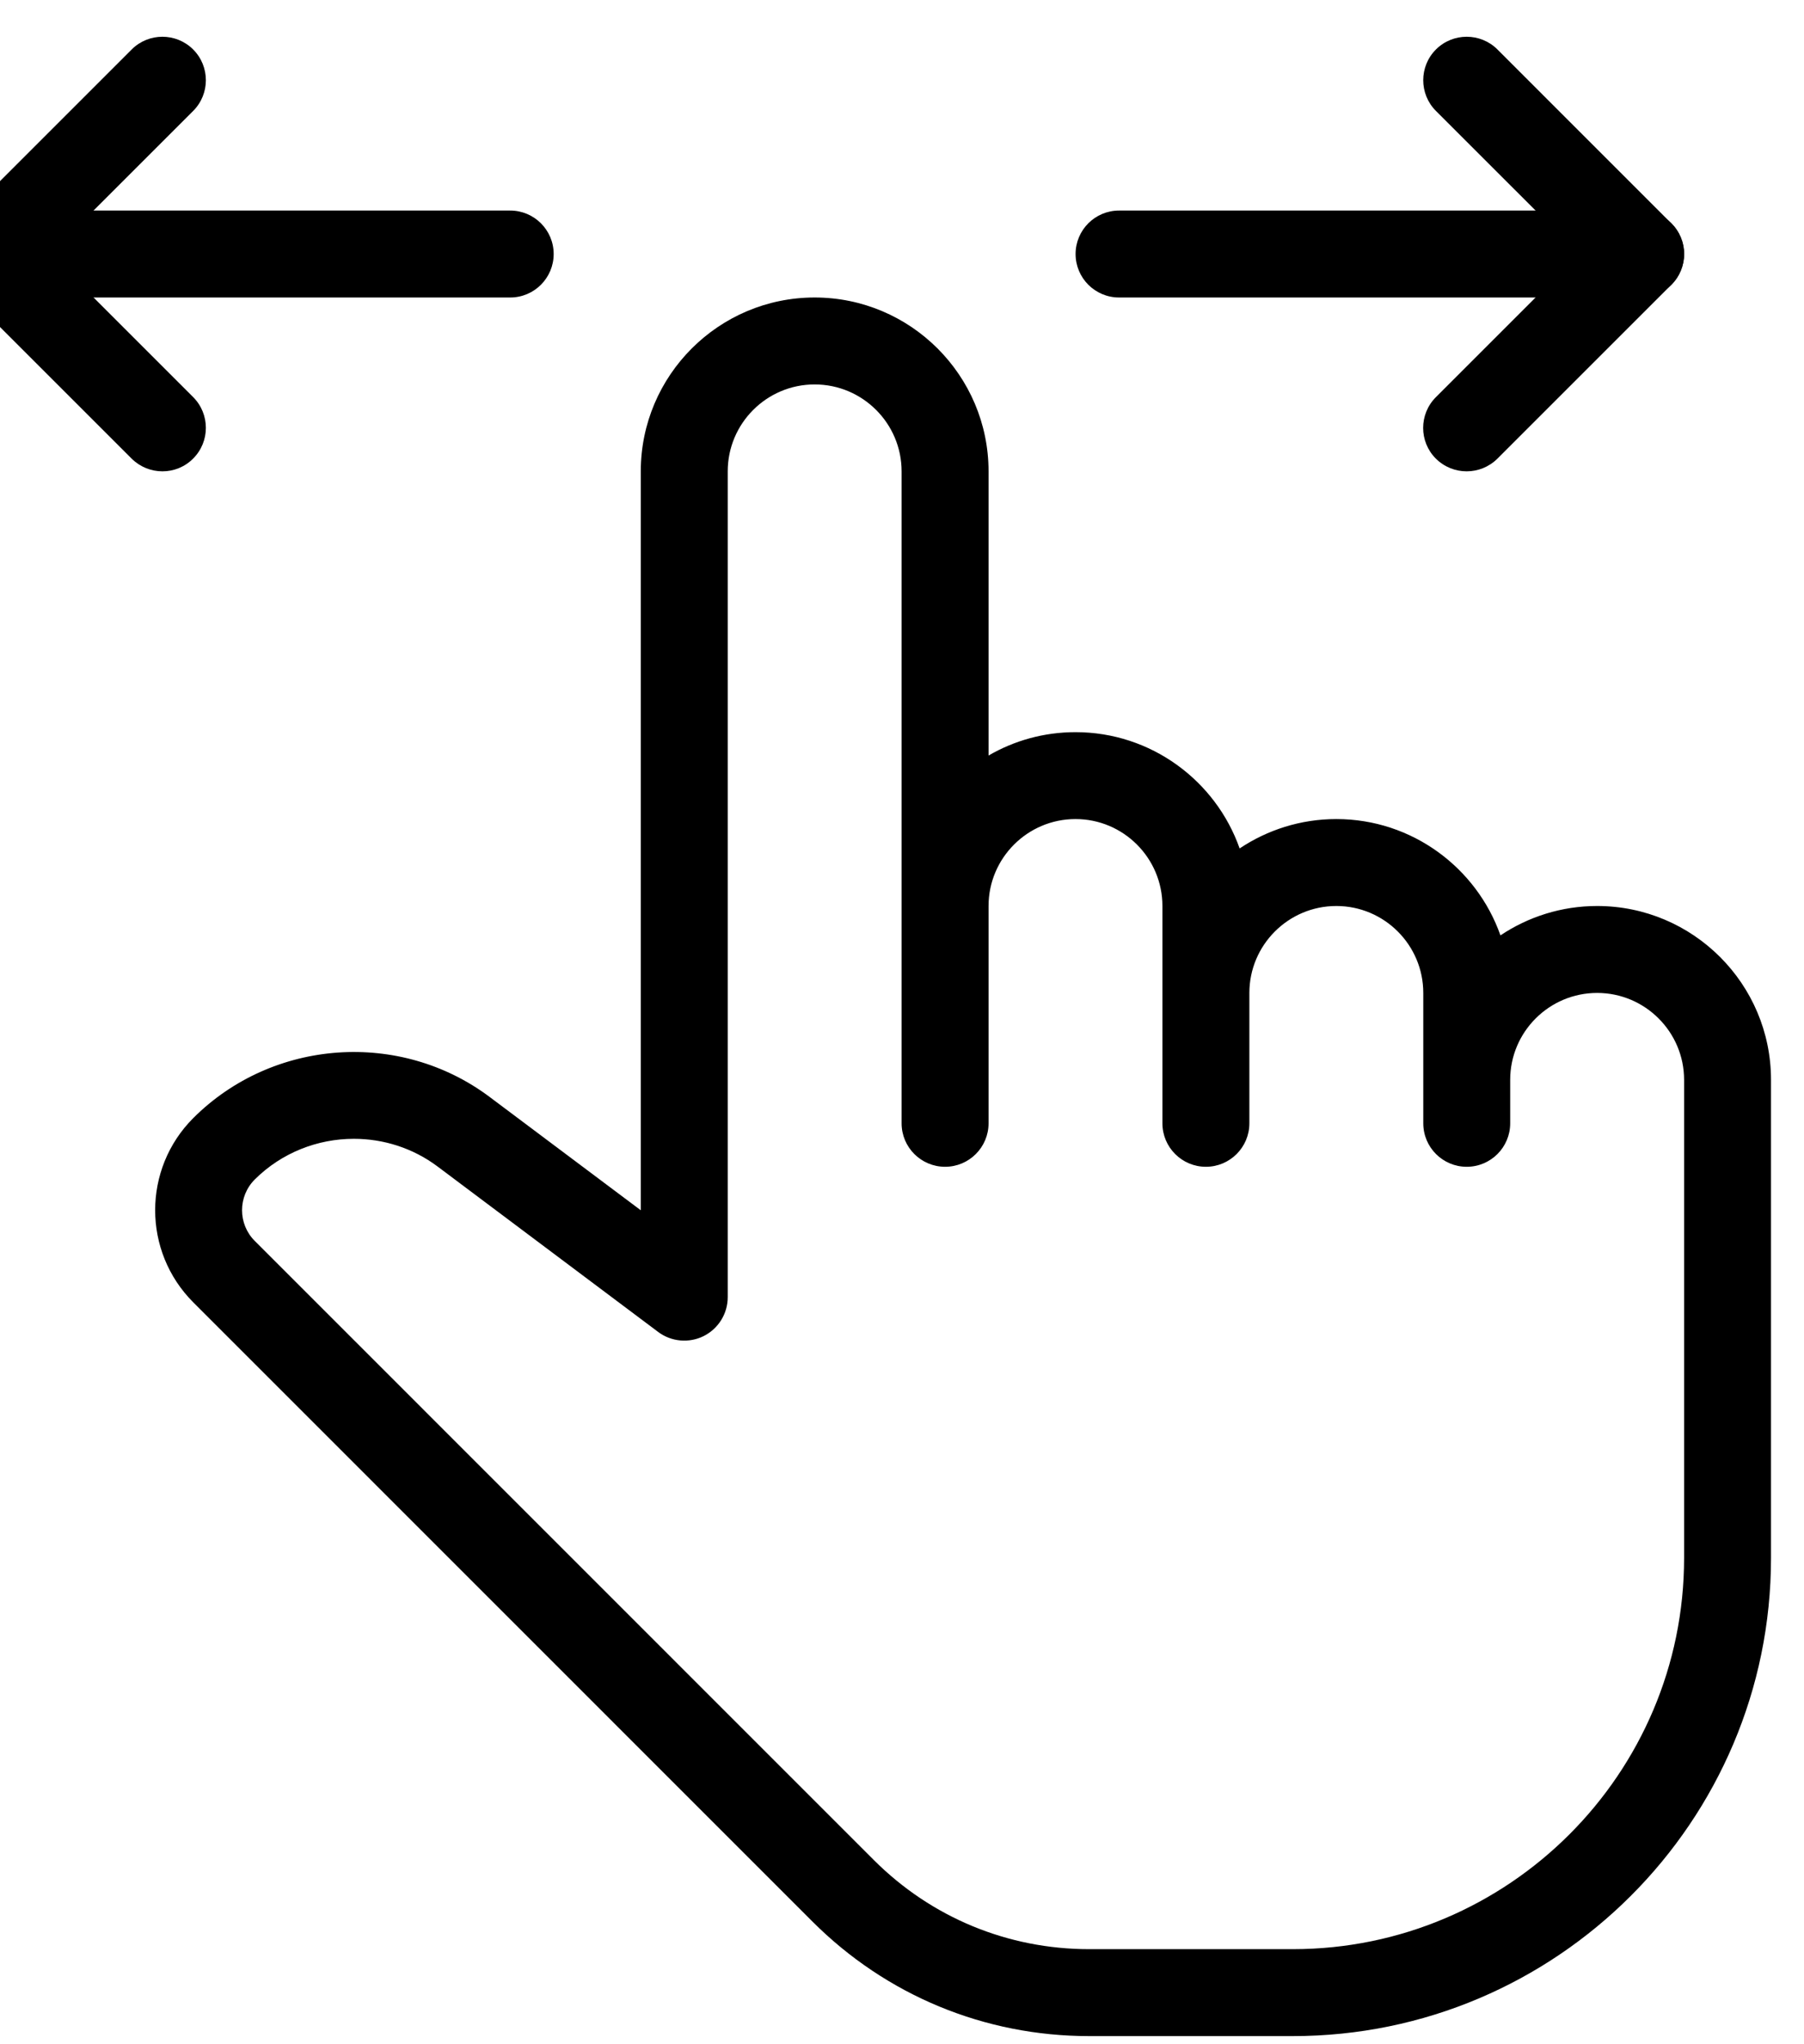 <?xml version="1.0" encoding="utf-8"?>
<svg  viewBox="0 0 45 51" version="1.1" xmlns="http://www.w3.org/2000/svg" xmlns:xlink="http://www.w3.org/1999/xlink">
<title>swipe</title>
<desc>Created using Figma</desc>
	<g id="Canvas" transform="translate(5389 25)">
		<g id="swipe">
			<g id="Vector">
				<use xlink:href="#path0_fill" transform="translate(-5362.17 -19.747)"/>
			</g>
			<g id="Vector">
				<use xlink:href="#path1_fill" transform="translate(-5353.5 -24.083)"/>
			</g>
			<g id="Vector">
				<use xlink:href="#path2_fill" transform="translate(-5390.37 -19.747)"/>
			</g>
			<g id="Vector">
				<use xlink:href="#path3_fill" transform="translate(-5390.37 -24.083)"/>
			</g>
			<g id="Vector">
				<use xlink:href="#path4_fill" transform="translate(-5385.13 -17.578)"/>
			</g>
		</g>
	</g>
<defs>
<path id="path0_fill" d="M 14.097 9.92764e-08L 1.084 9.92764e-08C 0.486 9.92764e-08 1.09204e-06 0.486 1.09204e-06 1.084C 1.09204e-06 1.683 0.486 2.169 1.084 2.169L 14.097 2.169C 14.695 2.169 15.181 1.683 15.181 1.084C 15.181 0.486 14.695 9.92764e-08 14.097 9.92764e-08Z"/>
<path id="path1_fill" d="M 6.19 4.655L 1.853 0.317C 1.43 -0.106 0.742 -0.106 0.319 0.317C -0.104 0.74 -0.104 1.428 0.319 1.851L 3.889 5.42L 0.317 8.992C -0.106 9.415 -0.106 10.103 0.317 10.525C 0.53 10.736 0.807 10.842 1.085 10.842C 1.363 10.842 1.64 10.736 1.853 10.525L 6.19 6.188C 6.613 5.765 6.613 5.078 6.19 4.655Z"/>
<path id="path2_fill" d="M 14.097 9.92764e-08L 1.084 9.92764e-08C 0.486 9.92764e-08 -8.99692e-08 0.486 -8.99692e-08 1.084C -8.99692e-08 1.683 0.486 2.169 1.084 2.169L 14.097 2.169C 14.695 2.169 15.181 1.683 15.181 1.084C 15.181 0.486 14.695 9.92764e-08 14.097 9.92764e-08Z"/>
<path id="path3_fill" d="M 2.618 5.42L 6.188 1.851C 6.611 1.428 6.611 0.74 6.188 0.317C 5.765 -0.106 5.077 -0.106 4.655 0.317L 0.317 4.655C -0.106 5.078 -0.106 5.765 0.317 6.188L 4.655 10.526C 4.867 10.736 5.145 10.842 5.422 10.842C 5.7 10.842 5.978 10.736 6.188 10.523C 6.611 10.101 6.611 9.413 6.188 8.99L 2.618 5.42Z"/>
<path id="path4_fill" d="M 35.97 15.181C 35.079 15.181 34.248 15.452 33.558 15.914C 32.964 14.227 31.353 13.012 29.464 13.012C 28.572 13.012 27.742 13.284 27.052 13.745C 26.458 12.058 24.846 10.844 22.958 10.844C 22.168 10.844 21.427 11.056 20.789 11.427L 20.789 4.337C 20.789 1.945 18.843 1.17891e-07 16.451 1.17891e-07C 14.059 1.17891e-07 12.114 1.945 12.114 4.337L 12.114 22.772L 8.345 19.946C 6.111 18.269 2.932 18.493 0.952 20.471C -0.317 21.739 -0.317 23.802 0.952 25.07L 16.395 40.516C 18.238 42.36 20.691 43.375 23.298 43.375L 28.379 43.375C 34.955 43.375 40.307 38.024 40.307 31.447L 40.307 19.518C 40.307 17.126 38.362 15.181 35.97 15.181ZM 38.139 31.447C 38.139 36.827 33.76 41.206 28.379 41.206L 23.298 41.206C 21.268 41.206 19.362 40.416 17.928 38.983L 2.485 23.537C 2.062 23.114 2.062 22.427 2.485 22.004C 3.157 21.334 4.055 20.989 4.957 20.989C 5.69 20.989 6.428 21.217 7.046 21.681L 12.548 25.808C 12.877 26.055 13.32 26.092 13.684 25.91C 14.051 25.725 14.283 25.35 14.283 24.94L 14.283 4.337C 14.283 3.142 15.254 2.169 16.451 2.169C 17.649 2.169 18.62 3.143 18.62 4.337L 18.62 20.603C 18.62 21.201 19.106 21.687 19.705 21.687C 20.303 21.687 20.789 21.201 20.789 20.603L 20.789 15.181C 20.789 13.986 21.761 13.012 22.958 13.012C 24.155 13.012 25.126 13.986 25.126 15.181L 25.126 20.603C 25.126 21.201 25.612 21.687 26.211 21.687C 26.809 21.687 27.295 21.201 27.295 20.603L 27.295 17.35C 27.295 16.155 28.267 15.181 29.464 15.181C 30.661 15.181 31.633 16.155 31.633 17.35L 31.633 20.603C 31.633 21.201 32.118 21.687 32.717 21.687C 33.316 21.687 33.801 21.201 33.801 20.603L 33.801 19.518C 33.801 18.323 34.773 17.35 35.97 17.35C 37.167 17.35 38.139 18.324 38.139 19.518L 38.139 31.447Z"/>
</defs>
</svg>


